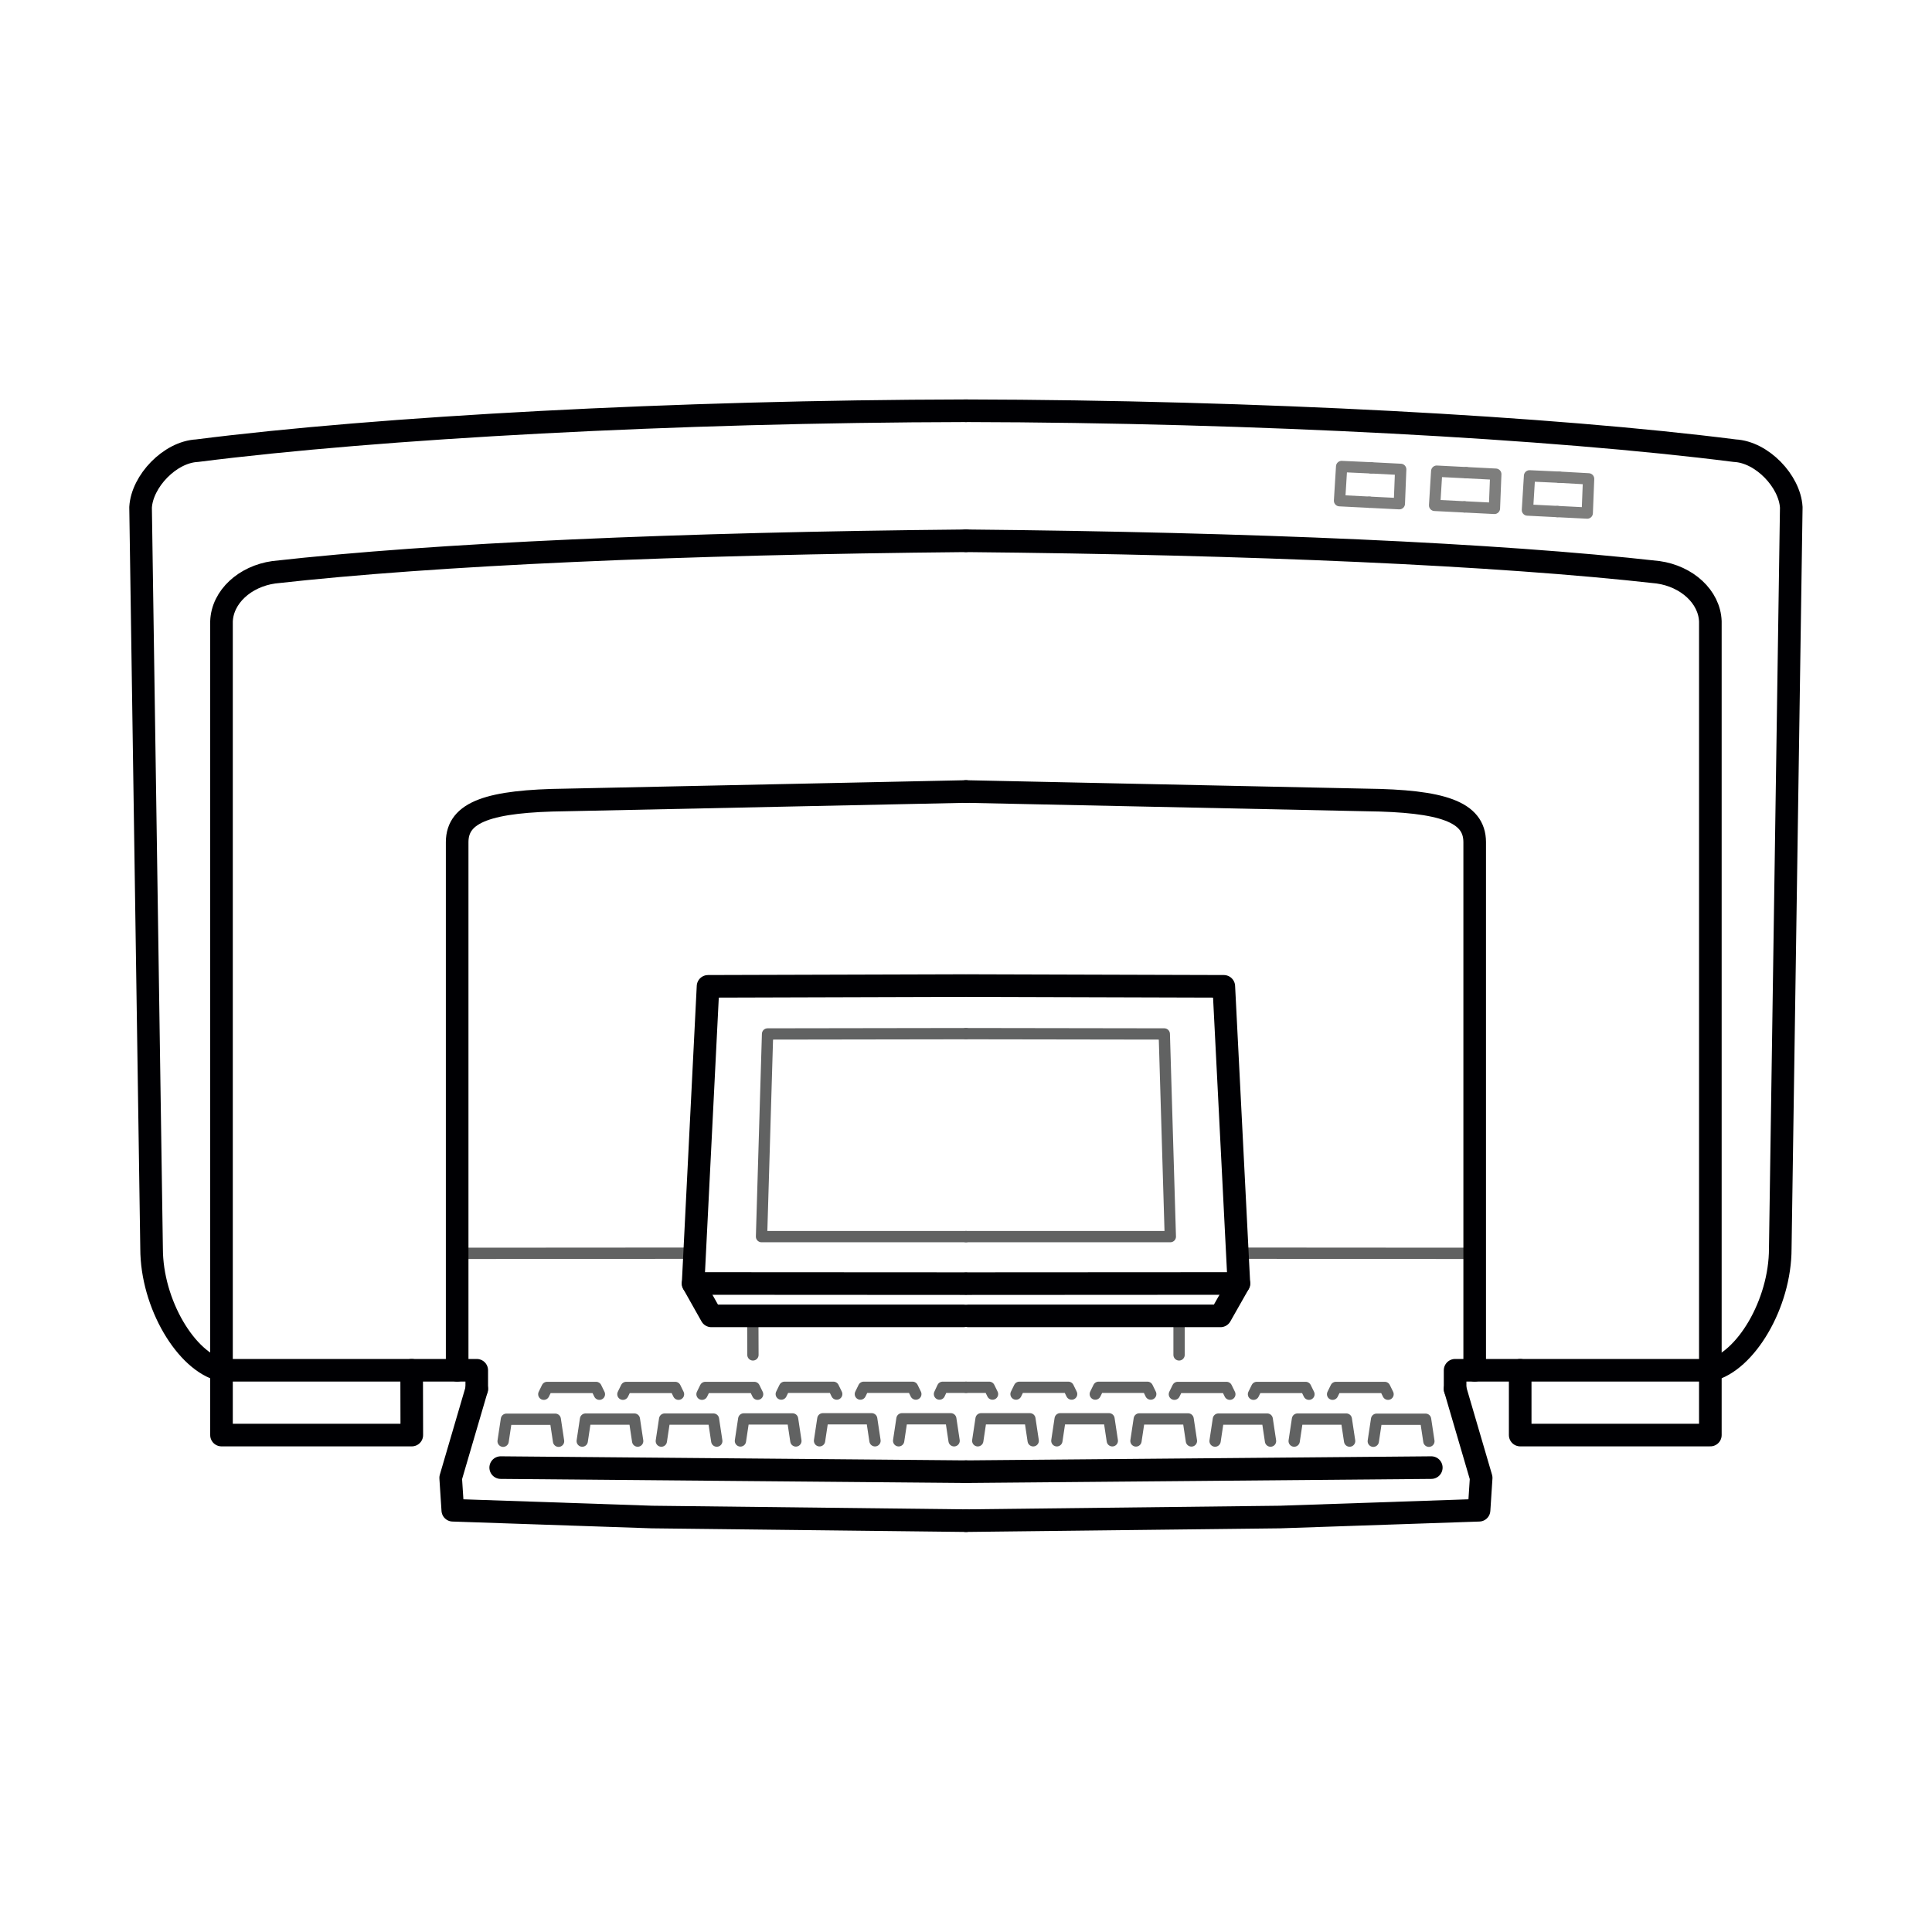 <?xml version="1.0" encoding="utf-8"?>
<!-- Generator: Adobe Illustrator 23.0.1, SVG Export Plug-In . SVG Version: 6.00 Build 0)  -->
<svg version="1.1" id="Слой_1" xmlns="http://www.w3.org/2000/svg" xmlns:xlink="http://www.w3.org/1999/xlink" x="0px" y="0px"
	 viewBox="0 0 128.22 128.22" style="enable-background:new 0 0 128.22 128.22;" xml:space="preserve">
<style type="text/css">
	
		.st0{fill-rule:evenodd;clip-rule:evenodd;fill:none;stroke:#616262;stroke-width:0.75;stroke-linecap:round;stroke-linejoin:round;stroke-miterlimit:22.926;}
	
		.st1{fill-rule:evenodd;clip-rule:evenodd;fill:none;stroke:#000003;stroke-width:1.5;stroke-linecap:round;stroke-linejoin:round;stroke-miterlimit:22.926;}
	
		.st2{fill-rule:evenodd;clip-rule:evenodd;fill:none;stroke:#7E7E7D;stroke-width:0.75;stroke-linecap:round;stroke-linejoin:round;stroke-miterlimit:22.926;}
</style>
<line class="st0" x1="49.97" y1="89.92" x2="49.96" y2="87.33"/>
<line class="st0" x1="30.34" y1="83.18" x2="45.79" y2="83.17"/>
<path class="st1" d="M31.64,92.18l0-1.24l-16.94,0c0-16.57,0,0,0-49.7c0.06-1.63,1.55-2.99,3.47-3.26
	c10.75-1.21,26.89-1.91,45.94-2.09"/>
<path class="st1" d="M14.7,90.93c-2.33-0.55-4.64-4.39-4.64-8.07c-0.24-16.4,0,0-0.73-49.19c0.1-1.73,1.94-3.67,3.75-3.76
	c12.1-1.54,31.74-2.61,51.03-2.65"/>
<path class="st1" d="M30.34,90.94c0-11.7,0,0.03,0-35.06c0.01-2,2.12-2.73,7.21-2.79l26.56-0.56"/>
<polyline class="st1" points="64.01,85.19 46,85.18 46.99,65.46 64.01,65.41 "/>
<polyline class="st1" points="46,85.18 47.21,87.33 63.93,87.33 "/>
<polyline class="st1" points="27.32,90.94 27.33,95.24 14.7,95.24 14.7,90.93 "/>
<g>
	<polyline class="st2" points="90.88,33.33 88.9,33.23 89.04,30.96 91,31.05 	"/>
	<polyline class="st2" points="90.88,33.33 92.87,33.43 92.96,31.15 91,31.05 	"/>
	<polyline class="st2" points="97.19,33.64 95.21,33.54 95.35,31.27 97.31,31.37 	"/>
	<polyline class="st2" points="97.19,33.64 99.18,33.74 99.27,31.47 97.31,31.37 	"/>
	<polyline class="st2" points="103.36,33.95 101.37,33.85 101.51,31.58 103.47,31.67 	"/>
	<polyline class="st2" points="103.36,33.95 105.34,34.05 105.43,31.78 103.47,31.67 	"/>
</g>
<polyline class="st0" points="64.11,82.07 50.54,82.07 50.94,68.62 64.11,68.6 "/>
<g>
	<path class="st0" d="M59.64,95.62l0.22-1.46l1.62,0 M63.32,95.62l-0.22-1.46l-1.62,0"/>
	<path class="st0" d="M54.39,95.62l0.22-1.46l1.62,0 M58.07,95.62l-0.22-1.46l-1.62,0"/>
	<path class="st0" d="M49.14,95.63l0.22-1.46l1.62,0 M52.82,95.63l-0.22-1.46l-1.62,0"/>
	<path class="st0" d="M43.89,95.64l0.22-1.46l1.62,0 M47.57,95.64l-0.22-1.46l-1.62,0"/>
	<path class="st0" d="M38.64,95.64l0.22-1.46l1.62,0 M42.32,95.64l-0.22-1.46l-1.62,0"/>
	<path class="st0" d="M33.39,95.65l0.22-1.46l1.62,0 M37.07,95.65l-0.22-1.46l-1.62,0"/>
</g>
<polyline class="st1" points="31.64,92.18 29.91,98.08 30.05,100.23 43.27,100.68 64.11,100.92 "/>
<line class="st1" x1="64.11" y1="97.67" x2="33.23" y2="97.4"/>
<g>
	<polyline class="st0" points="62.35,92.52 62.56,92.07 64.11,92.07 	"/>
	<path class="st0" d="M57.1,92.52l0.22-0.45l1.62,0 M60.78,92.52l-0.22-0.45l-1.62,0"/>
	<path class="st0" d="M51.85,92.52l0.22-0.45h1.62 M55.53,92.52l-0.22-0.45h-1.62"/>
	<path class="st0" d="M46.59,92.53l0.22-0.45h1.62 M50.28,92.53l-0.22-0.45h-1.62"/>
	<path class="st0" d="M41.34,92.53l0.22-0.45l1.62,0 M45.03,92.53l-0.22-0.45l-1.62,0"/>
	<path class="st0" d="M36.09,92.53l0.22-0.45l1.62,0 M39.78,92.53l-0.22-0.45l-1.62,0"/>
</g>
<line class="st0" x1="78.25" y1="89.92" x2="78.25" y2="87.33"/>
<line class="st0" x1="97.87" y1="83.18" x2="82.42" y2="83.17"/>
<path class="st1" d="M96.57,92.18l0-1.24l16.94,0c0-16.57,0,0,0-49.7c-0.06-1.63-1.55-2.99-3.47-3.26
	c-10.75-1.21-26.89-1.91-45.94-2.09"/>
<path class="st1" d="M113.51,90.93c2.33-0.55,4.64-4.39,4.64-8.07c0.24-16.4,0,0,0.73-49.19c-0.1-1.73-1.94-3.67-3.75-3.76
	c-12.1-1.54-31.74-2.61-51.03-2.65"/>
<path class="st1" d="M97.87,90.94c0-11.7,0,0.03,0-35.06c-0.01-2-2.12-2.73-7.21-2.79l-26.56-0.56"/>
<polyline class="st1" points="64.2,85.19 82.22,85.18 81.22,65.46 64.2,65.41 "/>
<polyline class="st1" points="82.22,85.18 81,87.33 64.28,87.33 "/>
<polyline class="st1" points="100.89,90.94 100.89,95.24 113.51,95.24 113.51,90.93 "/>
<polyline class="st0" points="64.11,82.07 77.67,82.07 77.27,68.62 64.11,68.6 "/>
<g>
	<path class="st0" d="M68.57,95.62l-0.22-1.46l-1.62,0 M64.89,95.62l0.22-1.46l1.62,0"/>
	<path class="st0" d="M73.82,95.62l-0.22-1.46l-1.62,0 M70.14,95.62l0.22-1.46l1.62,0"/>
	<path class="st0" d="M79.07,95.63l-0.22-1.46l-1.62,0 M75.39,95.63l0.22-1.46l1.62,0"/>
	<path class="st0" d="M84.32,95.64l-0.22-1.46l-1.62,0 M80.64,95.64l0.22-1.46l1.62,0"/>
	<path class="st0" d="M89.57,95.64l-0.22-1.46l-1.62,0 M85.89,95.64l0.22-1.46l1.62,0"/>
	<path class="st0" d="M94.83,95.65l-0.22-1.46l-1.62,0 M91.14,95.65l0.22-1.46l1.62,0"/>
</g>
<polyline class="st1" points="96.57,92.18 98.3,98.08 98.16,100.23 84.94,100.68 64.11,100.92 "/>
<line class="st1" x1="64.11" y1="97.67" x2="94.99" y2="97.4"/>
<g>
	<polyline class="st0" points="65.87,92.52 65.65,92.07 64.11,92.07 	"/>
	<path class="st0" d="M71.12,92.52l-0.22-0.45l-1.62,0 M67.43,92.52l0.22-0.45l1.62,0"/>
	<path class="st0" d="M76.37,92.52l-0.22-0.45h-1.62 M72.69,92.52l0.22-0.45h1.62"/>
	<path class="st0" d="M81.62,92.53l-0.22-0.45h-1.62 M77.94,92.53l0.22-0.45h1.62"/>
	<path class="st0" d="M86.87,92.53l-0.22-0.45l-1.62,0 M83.19,92.53l0.22-0.45l1.62,0"/>
	<path class="st0" d="M92.12,92.53l-0.22-0.45l-1.62,0 M88.44,92.53l0.22-0.45l1.62,0"/>
</g>
</svg>
